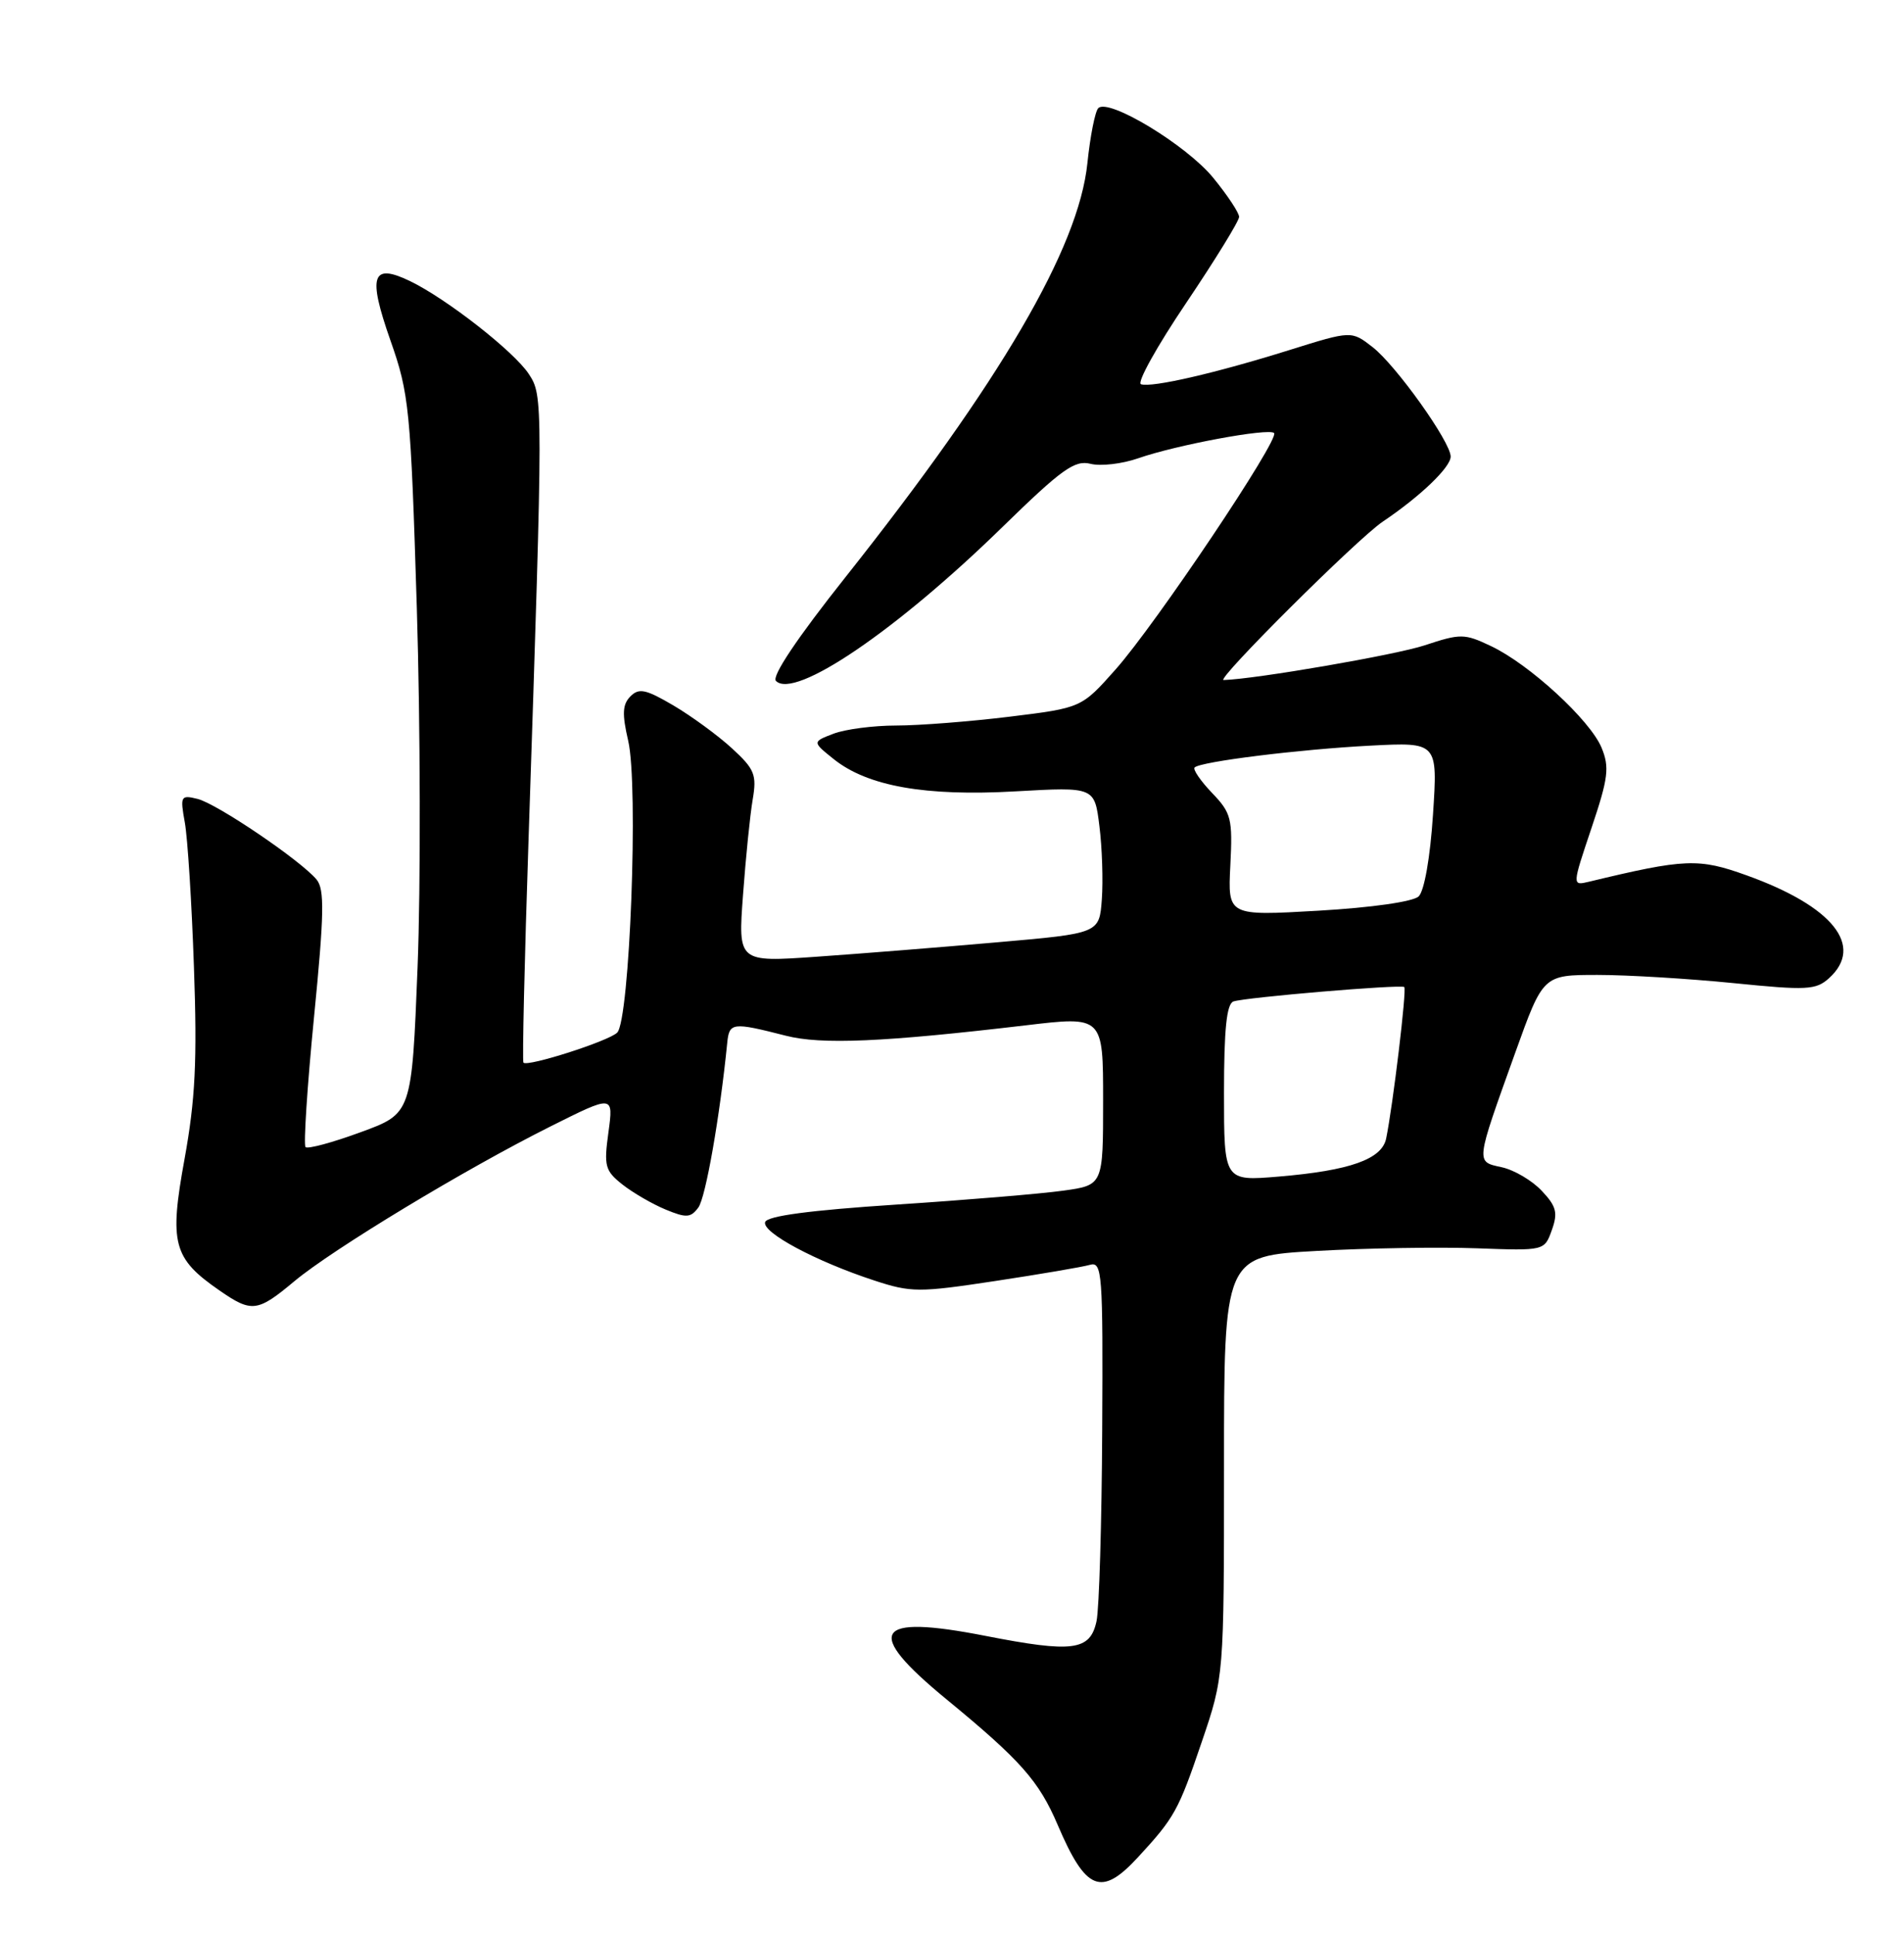 <?xml version="1.0" encoding="UTF-8" standalone="no"?>
<!DOCTYPE svg PUBLIC "-//W3C//DTD SVG 1.1//EN" "http://www.w3.org/Graphics/SVG/1.1/DTD/svg11.dtd" >
<svg xmlns="http://www.w3.org/2000/svg" xmlns:xlink="http://www.w3.org/1999/xlink" version="1.1" viewBox="0 0 252 256">
 <g >
 <path fill="currentColor"
d=" M 150.61 245.75 C 155.47 240.48 155.97 239.57 159.05 230.50 C 162.00 221.84 162.00 221.84 162.00 194.02 C 162.00 166.20 162.00 166.20 174.25 165.52 C 180.99 165.14 190.53 164.99 195.46 165.17 C 204.41 165.50 204.41 165.50 205.39 162.76 C 206.21 160.48 206.00 159.62 204.06 157.57 C 202.79 156.21 200.41 154.81 198.78 154.45 C 195.28 153.68 195.24 154.09 200.56 139.25 C 204.24 129.00 204.24 129.00 211.45 129.00 C 215.41 129.00 223.49 129.49 229.41 130.08 C 239.14 131.06 240.34 131.00 242.08 129.43 C 246.78 125.17 242.59 119.93 231.19 115.83 C 224.81 113.53 223.04 113.60 210.29 116.67 C 208.07 117.20 208.07 117.20 210.64 109.56 C 212.87 102.93 213.04 101.52 211.97 98.93 C 210.46 95.29 202.43 87.90 197.34 85.49 C 193.82 83.82 193.32 83.81 188.55 85.39 C 184.74 86.65 166.30 89.84 161.95 89.98 C 160.83 90.02 179.64 71.29 183.00 69.03 C 187.97 65.69 192.00 61.83 192.00 60.41 C 192.00 58.48 184.77 48.35 181.68 45.94 C 178.87 43.75 178.87 43.75 170.68 46.31 C 160.91 49.37 152.45 51.32 151.01 50.84 C 150.44 50.65 153.13 45.81 156.99 40.09 C 160.84 34.37 164.00 29.24 164.00 28.70 C 164.00 28.15 162.45 25.82 160.56 23.51 C 157.02 19.19 146.71 12.95 145.36 14.31 C 144.94 14.73 144.29 18.01 143.92 21.59 C 142.76 32.82 132.43 50.48 111.93 76.33 C 105.52 84.40 102.10 89.50 102.70 90.10 C 105.18 92.58 118.64 83.44 132.69 69.72 C 140.52 62.08 142.24 60.84 144.33 61.37 C 145.68 61.71 148.52 61.38 150.64 60.64 C 155.67 58.88 167.94 56.60 168.63 57.30 C 169.41 58.08 152.97 82.59 147.65 88.58 C 143.14 93.66 143.14 93.66 133.63 94.83 C 128.40 95.47 121.64 96.00 118.62 96.00 C 115.60 96.00 111.86 96.49 110.32 97.08 C 107.50 98.16 107.50 98.16 110.34 100.44 C 114.82 104.03 122.46 105.39 134.41 104.71 C 144.87 104.12 144.87 104.12 145.51 109.31 C 145.87 112.16 146.01 116.53 145.83 119.00 C 145.50 123.50 145.50 123.50 132.00 124.68 C 124.58 125.33 113.81 126.19 108.09 126.59 C 97.68 127.32 97.68 127.32 98.34 118.41 C 98.70 113.51 99.27 107.84 99.62 105.80 C 100.18 102.51 99.88 101.77 96.87 99.01 C 95.02 97.31 91.54 94.77 89.14 93.35 C 85.48 91.20 84.57 91.00 83.44 92.14 C 82.38 93.21 82.32 94.46 83.14 98.00 C 84.53 103.91 83.35 135.04 81.68 136.64 C 80.51 137.77 69.85 141.18 69.28 140.61 C 69.11 140.45 69.42 127.08 69.96 110.91 C 71.89 52.81 71.89 52.38 69.99 49.49 C 68.03 46.50 59.08 39.51 54.24 37.18 C 49.21 34.77 48.66 36.45 51.67 45.03 C 54.16 52.10 54.35 54.01 55.17 80.50 C 55.64 95.90 55.69 117.24 55.27 127.92 C 54.50 147.34 54.50 147.34 47.73 149.81 C 44.01 151.18 40.73 152.06 40.44 151.78 C 40.16 151.49 40.66 143.77 41.56 134.60 C 42.91 120.92 42.97 117.67 41.90 116.38 C 39.81 113.86 28.71 106.34 26.15 105.71 C 23.92 105.16 23.83 105.33 24.46 108.82 C 24.83 110.84 25.38 119.47 25.67 128.00 C 26.11 140.36 25.85 145.49 24.43 153.33 C 22.38 164.54 22.90 166.50 29.05 170.75 C 33.32 173.71 34.07 173.62 38.97 169.52 C 44.07 165.27 61.57 154.69 72.85 149.05 C 81.20 144.87 81.20 144.87 80.53 149.81 C 79.91 154.30 80.08 154.91 82.38 156.73 C 83.78 157.83 86.35 159.32 88.09 160.04 C 90.84 161.18 91.42 161.14 92.43 159.77 C 93.40 158.44 95.27 147.80 96.25 138.00 C 96.52 135.28 96.91 135.23 104.00 137.04 C 108.70 138.25 116.93 137.89 135.75 135.67 C 146.00 134.45 146.00 134.45 146.00 145.63 C 146.00 156.81 146.00 156.81 140.75 157.54 C 137.86 157.95 127.89 158.78 118.58 159.39 C 107.18 160.14 101.54 160.89 101.27 161.70 C 100.81 163.06 107.98 166.90 115.71 169.43 C 120.59 171.03 121.62 171.03 131.71 169.50 C 137.65 168.60 143.29 167.64 144.25 167.36 C 145.88 166.90 145.99 168.37 145.88 189.18 C 145.82 201.46 145.48 212.85 145.13 214.50 C 144.29 218.42 142.02 218.72 130.41 216.45 C 115.64 213.56 114.26 215.80 125.25 224.83 C 135.07 232.90 137.51 235.65 139.99 241.47 C 143.72 250.20 145.75 251.02 150.61 245.75 Z  M 162.00 144.62 C 162.00 136.17 162.35 132.82 163.25 132.51 C 164.87 131.96 185.39 130.23 185.86 130.60 C 186.21 130.88 184.36 146.27 183.46 150.65 C 182.89 153.39 178.66 154.89 169.25 155.68 C 162.00 156.29 162.00 156.29 162.00 144.62 Z  M 162.84 114.50 C 163.15 108.31 162.97 107.57 160.41 104.91 C 158.89 103.32 157.86 101.81 158.11 101.55 C 158.90 100.77 171.95 99.15 181.39 98.66 C 190.29 98.20 190.29 98.20 189.66 107.80 C 189.29 113.46 188.51 117.90 187.76 118.61 C 187.02 119.31 181.56 120.09 174.50 120.50 C 162.50 121.19 162.50 121.19 162.84 114.50 Z "/>
</g>
</svg>
